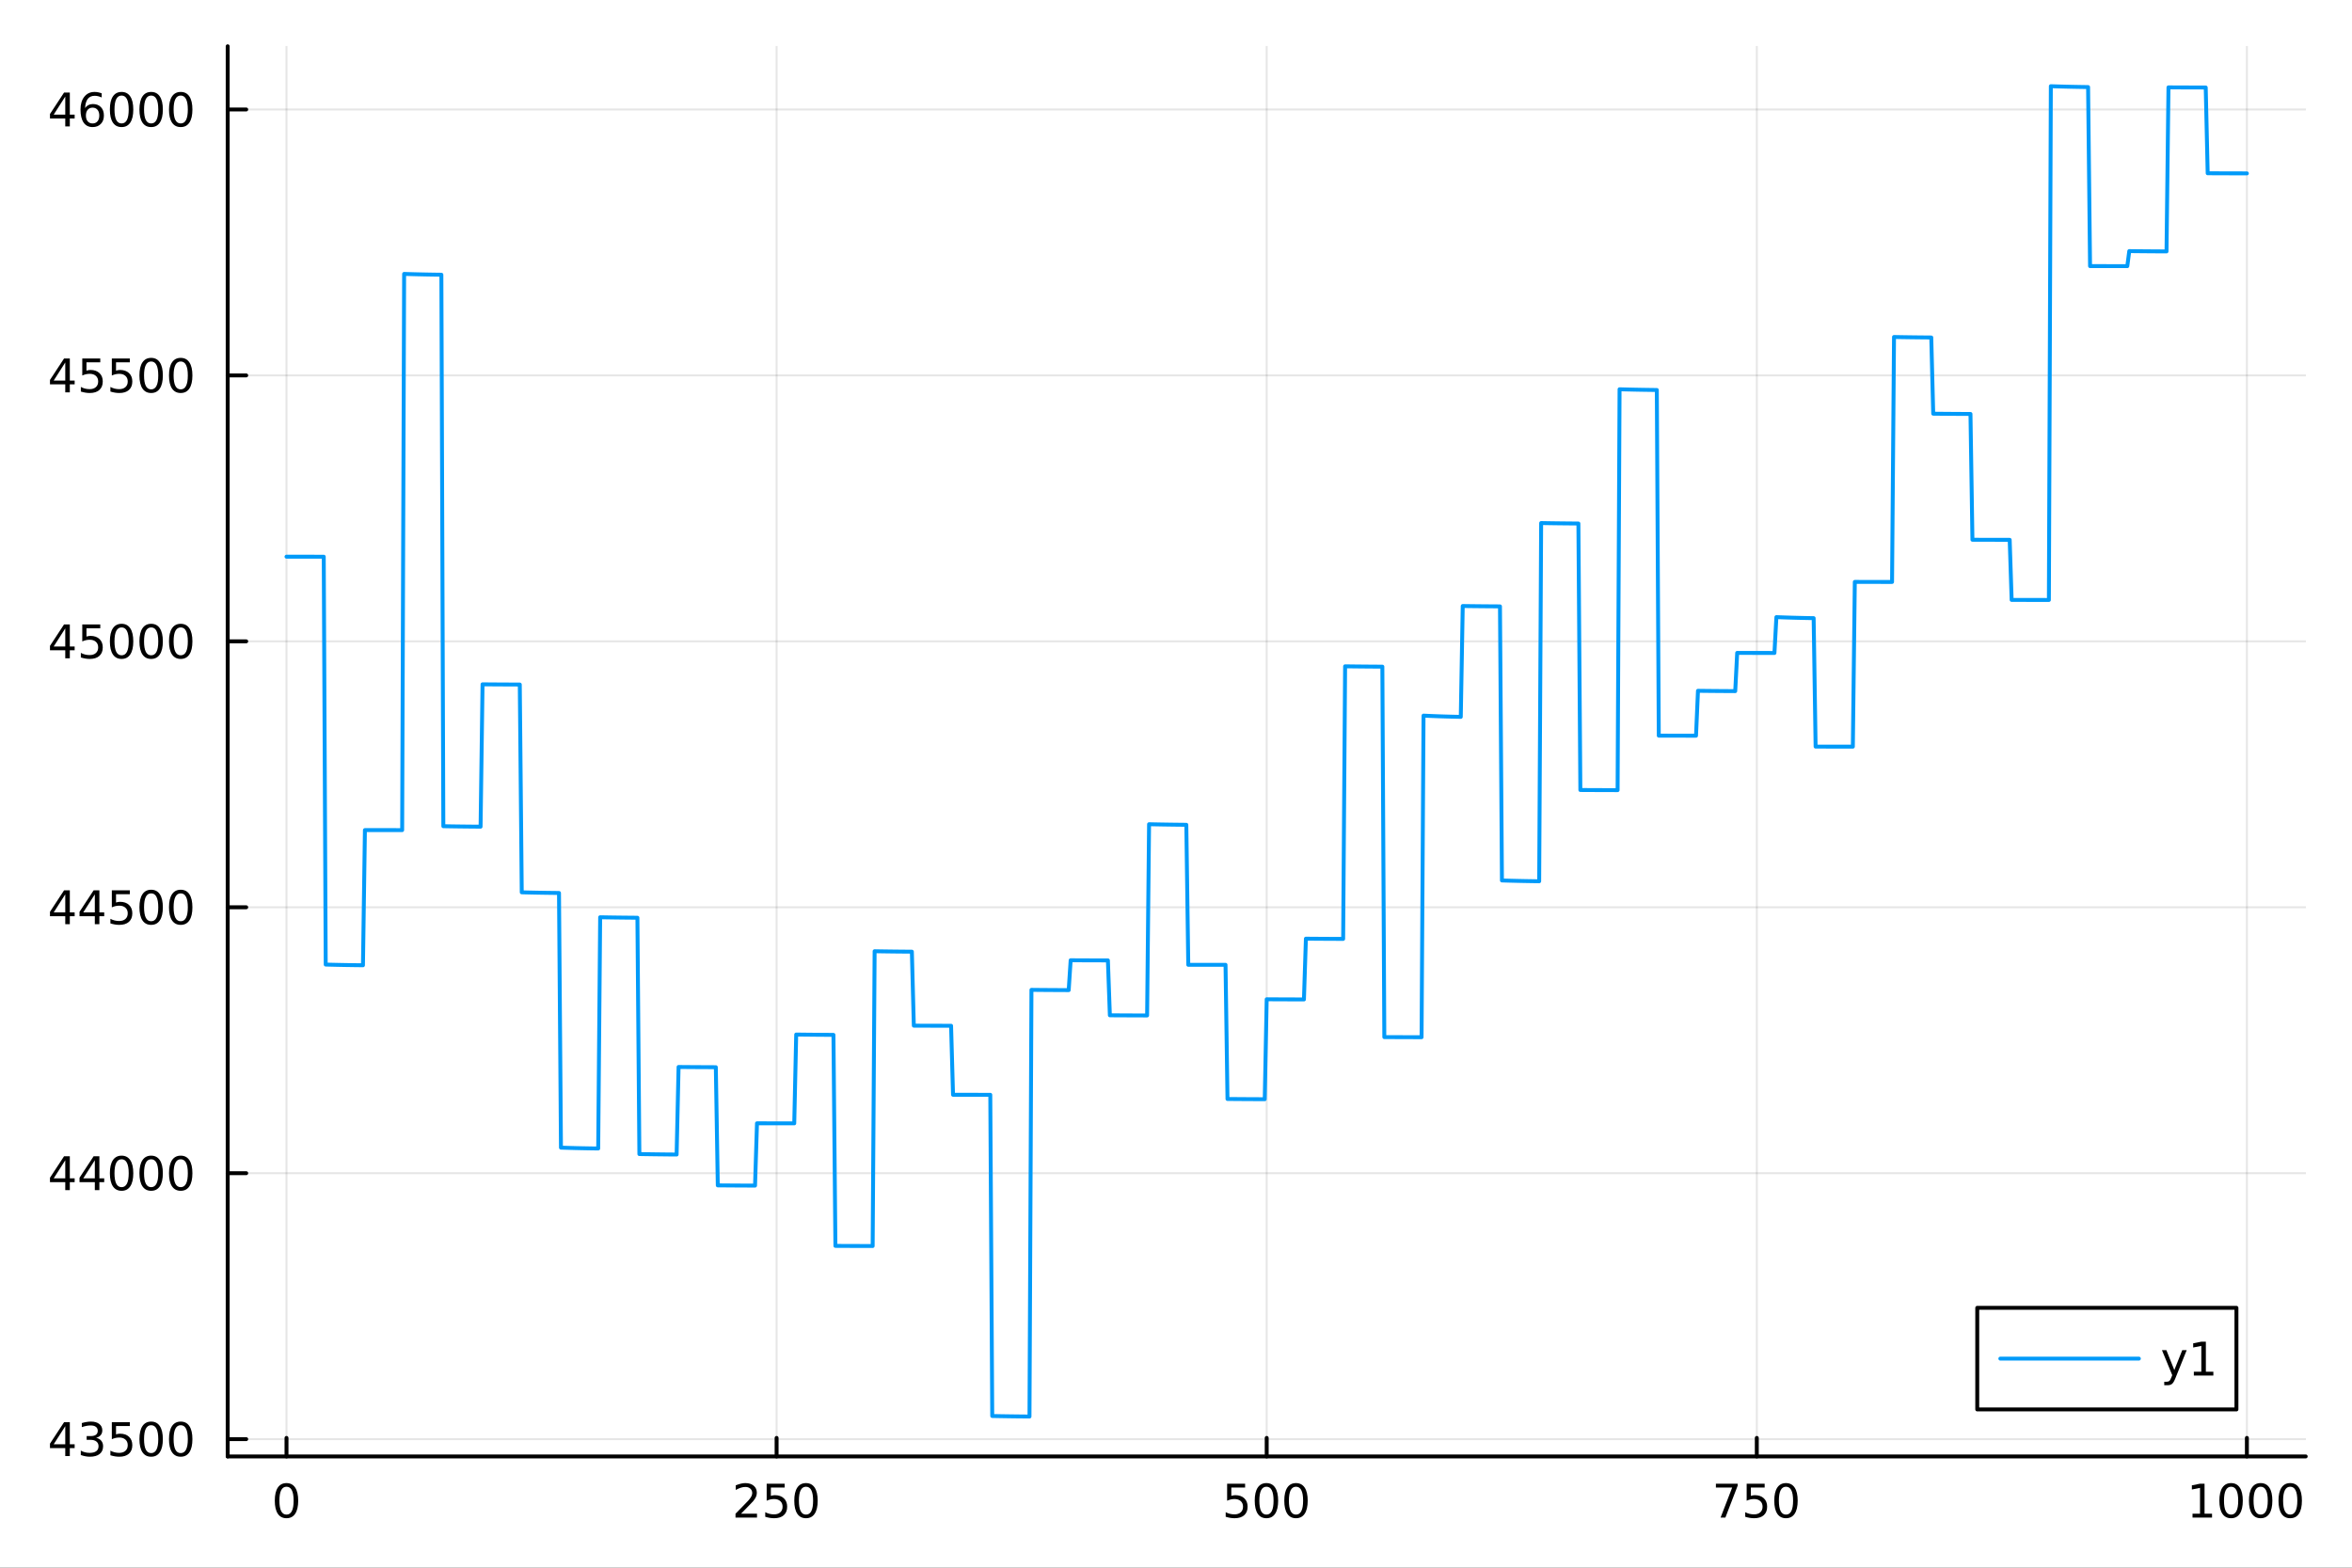 <?xml version="1.0" encoding="utf-8"?>
<svg xmlns="http://www.w3.org/2000/svg" xmlns:xlink="http://www.w3.org/1999/xlink" width="600" height="400" viewBox="0 0 2400 1600">
<rect x="0" y="0" width="2400" height="1600" fill="#333333" stroke="none"/>
<defs>
  <clipPath id="clip740">
    <rect x="0" y="0" width="2400" height="1600"/>
  </clipPath>
</defs>
<path clip-path="url(#clip740)" d="M0 1600 L2400 1600 L2400 0 L0 0  Z" fill="#ffffff" fill-rule="evenodd" fill-opacity="1"/>
<defs>
  <clipPath id="clip741">
    <rect x="480" y="0" width="1681" height="1600"/>
  </clipPath>
</defs>
<path clip-path="url(#clip740)" d="M232.339 1486.45 L2352.76 1486.45 L2352.76 47.244 L232.339 47.244  Z" fill="#ffffff" fill-rule="evenodd" fill-opacity="1"/>
<defs>
  <clipPath id="clip742">
    <rect x="232" y="47" width="2121" height="1440"/>
  </clipPath>
</defs>
<polyline clip-path="url(#clip742)" style="stroke:#000000; stroke-linecap:round; stroke-linejoin:round; stroke-width:2; stroke-opacity:0.1; fill:none" points="292.35,1486.45 292.35,47.244 "/>
<polyline clip-path="url(#clip742)" style="stroke:#000000; stroke-linecap:round; stroke-linejoin:round; stroke-width:2; stroke-opacity:0.1; fill:none" points="792.449,1486.45 792.449,47.244 "/>
<polyline clip-path="url(#clip742)" style="stroke:#000000; stroke-linecap:round; stroke-linejoin:round; stroke-width:2; stroke-opacity:0.1; fill:none" points="1292.55,1486.45 1292.55,47.244 "/>
<polyline clip-path="url(#clip742)" style="stroke:#000000; stroke-linecap:round; stroke-linejoin:round; stroke-width:2; stroke-opacity:0.1; fill:none" points="1792.65,1486.45 1792.65,47.244 "/>
<polyline clip-path="url(#clip742)" style="stroke:#000000; stroke-linecap:round; stroke-linejoin:round; stroke-width:2; stroke-opacity:0.1; fill:none" points="2292.74,1486.45 2292.74,47.244 "/>
<polyline clip-path="url(#clip740)" style="stroke:#000000; stroke-linecap:round; stroke-linejoin:round; stroke-width:4; stroke-opacity:1; fill:none" points="232.339,1486.45 2352.76,1486.45 "/>
<polyline clip-path="url(#clip740)" style="stroke:#000000; stroke-linecap:round; stroke-linejoin:round; stroke-width:4; stroke-opacity:1; fill:none" points="292.35,1486.45 292.35,1467.55 "/>
<polyline clip-path="url(#clip740)" style="stroke:#000000; stroke-linecap:round; stroke-linejoin:round; stroke-width:4; stroke-opacity:1; fill:none" points="792.449,1486.45 792.449,1467.55 "/>
<polyline clip-path="url(#clip740)" style="stroke:#000000; stroke-linecap:round; stroke-linejoin:round; stroke-width:4; stroke-opacity:1; fill:none" points="1292.55,1486.45 1292.55,1467.55 "/>
<polyline clip-path="url(#clip740)" style="stroke:#000000; stroke-linecap:round; stroke-linejoin:round; stroke-width:4; stroke-opacity:1; fill:none" points="1792.65,1486.45 1792.65,1467.55 "/>
<polyline clip-path="url(#clip740)" style="stroke:#000000; stroke-linecap:round; stroke-linejoin:round; stroke-width:4; stroke-opacity:1; fill:none" points="2292.74,1486.45 2292.74,1467.55 "/>
<path clip-path="url(#clip740)" d="M292.35 1517.37 Q288.739 1517.37 286.911 1520.93 Q285.105 1524.47 285.105 1531.6 Q285.105 1538.71 286.911 1542.27 Q288.739 1545.82 292.35 1545.82 Q295.985 1545.82 297.79 1542.27 Q299.619 1538.71 299.619 1531.6 Q299.619 1524.47 297.79 1520.93 Q295.985 1517.37 292.35 1517.37 M292.35 1513.66 Q298.161 1513.66 301.216 1518.27 Q304.295 1522.85 304.295 1531.6 Q304.295 1540.33 301.216 1544.94 Q298.161 1549.52 292.35 1549.52 Q286.54 1549.52 283.462 1544.94 Q280.406 1540.33 280.406 1531.6 Q280.406 1522.85 283.462 1518.27 Q286.54 1513.66 292.35 1513.66 Z" fill="#000000" fill-rule="nonzero" fill-opacity="1" /><path clip-path="url(#clip740)" d="M756.141 1544.91 L772.46 1544.91 L772.46 1548.85 L750.516 1548.85 L750.516 1544.91 Q753.178 1542.16 757.761 1537.53 Q762.368 1532.88 763.549 1531.53 Q765.794 1529.01 766.673 1527.27 Q767.576 1525.51 767.576 1523.82 Q767.576 1521.07 765.632 1519.33 Q763.711 1517.6 760.609 1517.6 Q758.41 1517.6 755.956 1518.36 Q753.525 1519.13 750.748 1520.68 L750.748 1515.95 Q753.572 1514.82 756.025 1514.24 Q758.479 1513.66 760.516 1513.66 Q765.886 1513.66 769.081 1516.35 Q772.275 1519.03 772.275 1523.52 Q772.275 1525.65 771.465 1527.57 Q770.678 1529.47 768.572 1532.07 Q767.993 1532.74 764.891 1535.95 Q761.789 1539.15 756.141 1544.91 Z" fill="#000000" fill-rule="nonzero" fill-opacity="1" /><path clip-path="url(#clip740)" d="M782.322 1514.29 L800.678 1514.29 L800.678 1518.22 L786.604 1518.22 L786.604 1526.7 Q787.622 1526.35 788.641 1526.19 Q789.659 1526 790.678 1526 Q796.465 1526 799.845 1529.17 Q803.224 1532.34 803.224 1537.76 Q803.224 1543.34 799.752 1546.44 Q796.28 1549.52 789.96 1549.52 Q787.784 1549.52 785.516 1549.15 Q783.271 1548.78 780.863 1548.04 L780.863 1543.34 Q782.947 1544.47 785.169 1545.03 Q787.391 1545.58 789.868 1545.58 Q793.872 1545.58 796.21 1543.48 Q798.548 1541.37 798.548 1537.76 Q798.548 1534.15 796.21 1532.04 Q793.872 1529.94 789.868 1529.94 Q787.993 1529.94 786.118 1530.35 Q784.266 1530.77 782.322 1531.65 L782.322 1514.29 Z" fill="#000000" fill-rule="nonzero" fill-opacity="1" /><path clip-path="url(#clip740)" d="M822.437 1517.37 Q818.826 1517.37 816.997 1520.93 Q815.192 1524.47 815.192 1531.6 Q815.192 1538.71 816.997 1542.27 Q818.826 1545.82 822.437 1545.82 Q826.071 1545.82 827.877 1542.27 Q829.706 1538.71 829.706 1531.6 Q829.706 1524.47 827.877 1520.93 Q826.071 1517.37 822.437 1517.37 M822.437 1513.66 Q828.247 1513.66 831.303 1518.27 Q834.381 1522.85 834.381 1531.6 Q834.381 1540.33 831.303 1544.94 Q828.247 1549.52 822.437 1549.52 Q816.627 1549.52 813.548 1544.94 Q810.493 1540.33 810.493 1531.6 Q810.493 1522.85 813.548 1518.27 Q816.627 1513.66 822.437 1513.66 Z" fill="#000000" fill-rule="nonzero" fill-opacity="1" /><path clip-path="url(#clip740)" d="M1252.17 1514.29 L1270.52 1514.29 L1270.52 1518.22 L1256.45 1518.22 L1256.45 1526.7 Q1257.47 1526.35 1258.48 1526.19 Q1259.5 1526 1260.52 1526 Q1266.31 1526 1269.69 1529.17 Q1273.07 1532.34 1273.07 1537.76 Q1273.07 1543.34 1269.6 1546.44 Q1266.12 1549.52 1259.8 1549.52 Q1257.63 1549.52 1255.36 1549.15 Q1253.11 1548.78 1250.71 1548.04 L1250.71 1543.34 Q1252.79 1544.47 1255.01 1545.03 Q1257.23 1545.58 1259.71 1545.58 Q1263.72 1545.58 1266.05 1543.48 Q1268.39 1541.37 1268.39 1537.76 Q1268.39 1534.15 1266.05 1532.04 Q1263.72 1529.94 1259.71 1529.94 Q1257.84 1529.94 1255.96 1530.35 Q1254.11 1530.77 1252.17 1531.65 L1252.17 1514.29 Z" fill="#000000" fill-rule="nonzero" fill-opacity="1" /><path clip-path="url(#clip740)" d="M1292.28 1517.37 Q1288.67 1517.37 1286.84 1520.93 Q1285.04 1524.47 1285.04 1531.6 Q1285.04 1538.71 1286.84 1542.27 Q1288.67 1545.82 1292.28 1545.82 Q1295.92 1545.82 1297.72 1542.27 Q1299.55 1538.71 1299.55 1531.6 Q1299.55 1524.47 1297.72 1520.93 Q1295.92 1517.37 1292.28 1517.37 M1292.28 1513.66 Q1298.09 1513.66 1301.15 1518.27 Q1304.23 1522.85 1304.23 1531.6 Q1304.23 1540.33 1301.15 1544.94 Q1298.09 1549.52 1292.28 1549.52 Q1286.47 1549.52 1283.39 1544.94 Q1280.34 1540.33 1280.34 1531.6 Q1280.34 1522.85 1283.39 1518.27 Q1286.47 1513.66 1292.28 1513.66 Z" fill="#000000" fill-rule="nonzero" fill-opacity="1" /><path clip-path="url(#clip740)" d="M1322.44 1517.37 Q1318.83 1517.37 1317 1520.93 Q1315.2 1524.47 1315.2 1531.6 Q1315.2 1538.71 1317 1542.27 Q1318.83 1545.82 1322.44 1545.82 Q1326.08 1545.82 1327.88 1542.27 Q1329.71 1538.71 1329.71 1531.6 Q1329.71 1524.47 1327.88 1520.93 Q1326.08 1517.37 1322.44 1517.37 M1322.44 1513.66 Q1328.25 1513.66 1331.31 1518.27 Q1334.39 1522.85 1334.39 1531.6 Q1334.39 1540.33 1331.31 1544.94 Q1328.25 1549.52 1322.44 1549.52 Q1316.63 1549.52 1313.55 1544.94 Q1310.5 1540.33 1310.5 1531.6 Q1310.5 1522.85 1313.55 1518.27 Q1316.63 1513.66 1322.44 1513.66 Z" fill="#000000" fill-rule="nonzero" fill-opacity="1" /><path clip-path="url(#clip740)" d="M1750.92 1514.29 L1773.14 1514.29 L1773.14 1516.28 L1760.6 1548.85 L1755.71 1548.85 L1767.52 1518.22 L1750.92 1518.22 L1750.92 1514.29 Z" fill="#000000" fill-rule="nonzero" fill-opacity="1" /><path clip-path="url(#clip740)" d="M1782.31 1514.29 L1800.67 1514.29 L1800.67 1518.22 L1786.59 1518.22 L1786.59 1526.7 Q1787.61 1526.35 1788.63 1526.19 Q1789.65 1526 1790.67 1526 Q1796.45 1526 1799.83 1529.17 Q1803.21 1532.34 1803.21 1537.76 Q1803.21 1543.34 1799.74 1546.44 Q1796.27 1549.52 1789.95 1549.52 Q1787.77 1549.52 1785.5 1549.15 Q1783.26 1548.78 1780.85 1548.04 L1780.85 1543.34 Q1782.94 1544.47 1785.16 1545.03 Q1787.38 1545.58 1789.86 1545.58 Q1793.86 1545.58 1796.2 1543.48 Q1798.54 1541.37 1798.54 1537.76 Q1798.54 1534.15 1796.2 1532.04 Q1793.86 1529.94 1789.86 1529.94 Q1787.98 1529.94 1786.11 1530.35 Q1784.25 1530.77 1782.31 1531.65 L1782.31 1514.29 Z" fill="#000000" fill-rule="nonzero" fill-opacity="1" /><path clip-path="url(#clip740)" d="M1822.43 1517.37 Q1818.81 1517.37 1816.99 1520.93 Q1815.18 1524.47 1815.18 1531.6 Q1815.18 1538.71 1816.99 1542.27 Q1818.81 1545.82 1822.43 1545.82 Q1826.06 1545.82 1827.87 1542.27 Q1829.69 1538.71 1829.69 1531.6 Q1829.69 1524.47 1827.87 1520.93 Q1826.06 1517.37 1822.43 1517.37 M1822.43 1513.66 Q1828.24 1513.66 1831.29 1518.27 Q1834.37 1522.85 1834.37 1531.6 Q1834.37 1540.33 1831.29 1544.94 Q1828.24 1549.52 1822.43 1549.52 Q1816.62 1549.52 1813.54 1544.94 Q1810.48 1540.33 1810.48 1531.6 Q1810.48 1522.85 1813.54 1518.27 Q1816.62 1513.66 1822.43 1513.66 Z" fill="#000000" fill-rule="nonzero" fill-opacity="1" /><path clip-path="url(#clip740)" d="M2237.27 1544.91 L2244.91 1544.91 L2244.91 1518.55 L2236.6 1520.21 L2236.6 1515.95 L2244.86 1514.29 L2249.54 1514.29 L2249.54 1544.91 L2257.18 1544.91 L2257.18 1548.85 L2237.27 1548.85 L2237.27 1544.91 Z" fill="#000000" fill-rule="nonzero" fill-opacity="1" /><path clip-path="url(#clip740)" d="M2276.62 1517.37 Q2273.01 1517.37 2271.18 1520.93 Q2269.38 1524.47 2269.38 1531.6 Q2269.38 1538.71 2271.18 1542.27 Q2273.01 1545.82 2276.62 1545.82 Q2280.26 1545.82 2282.06 1542.27 Q2283.89 1538.71 2283.89 1531.6 Q2283.89 1524.47 2282.06 1520.93 Q2280.26 1517.37 2276.62 1517.37 M2276.62 1513.66 Q2282.43 1513.66 2285.49 1518.27 Q2288.57 1522.85 2288.57 1531.6 Q2288.57 1540.33 2285.49 1544.94 Q2282.43 1549.52 2276.62 1549.52 Q2270.81 1549.52 2267.73 1544.94 Q2264.68 1540.33 2264.68 1531.6 Q2264.68 1522.85 2267.73 1518.27 Q2270.81 1513.66 2276.62 1513.66 Z" fill="#000000" fill-rule="nonzero" fill-opacity="1" /><path clip-path="url(#clip740)" d="M2306.78 1517.37 Q2303.17 1517.37 2301.34 1520.93 Q2299.54 1524.47 2299.54 1531.6 Q2299.54 1538.71 2301.34 1542.27 Q2303.17 1545.82 2306.78 1545.82 Q2310.42 1545.82 2312.22 1542.27 Q2314.05 1538.71 2314.05 1531.6 Q2314.05 1524.47 2312.22 1520.93 Q2310.42 1517.37 2306.78 1517.37 M2306.78 1513.66 Q2312.59 1513.66 2315.65 1518.27 Q2318.73 1522.85 2318.73 1531.6 Q2318.73 1540.33 2315.65 1544.94 Q2312.59 1549.52 2306.78 1549.52 Q2300.97 1549.52 2297.89 1544.94 Q2294.84 1540.33 2294.84 1531.6 Q2294.84 1522.85 2297.89 1518.27 Q2300.97 1513.66 2306.78 1513.66 Z" fill="#000000" fill-rule="nonzero" fill-opacity="1" /><path clip-path="url(#clip740)" d="M2336.95 1517.37 Q2333.33 1517.37 2331.51 1520.93 Q2329.7 1524.47 2329.7 1531.6 Q2329.7 1538.71 2331.51 1542.27 Q2333.33 1545.82 2336.95 1545.82 Q2340.58 1545.82 2342.39 1542.27 Q2344.21 1538.71 2344.21 1531.6 Q2344.21 1524.47 2342.39 1520.93 Q2340.58 1517.37 2336.95 1517.37 M2336.95 1513.66 Q2342.76 1513.66 2345.81 1518.27 Q2348.89 1522.85 2348.89 1531.6 Q2348.89 1540.33 2345.81 1544.94 Q2342.76 1549.52 2336.95 1549.52 Q2331.14 1549.52 2328.06 1544.94 Q2325 1540.33 2325 1531.6 Q2325 1522.85 2328.06 1518.27 Q2331.14 1513.66 2336.95 1513.66 Z" fill="#000000" fill-rule="nonzero" fill-opacity="1" /><polyline clip-path="url(#clip742)" style="stroke:#000000; stroke-linecap:round; stroke-linejoin:round; stroke-width:2; stroke-opacity:0.1; fill:none" points="232.339,1468.8 2352.76,1468.8 "/>
<polyline clip-path="url(#clip742)" style="stroke:#000000; stroke-linecap:round; stroke-linejoin:round; stroke-width:2; stroke-opacity:0.1; fill:none" points="232.339,1197.38 2352.76,1197.38 "/>
<polyline clip-path="url(#clip742)" style="stroke:#000000; stroke-linecap:round; stroke-linejoin:round; stroke-width:2; stroke-opacity:0.1; fill:none" points="232.339,925.974 2352.76,925.974 "/>
<polyline clip-path="url(#clip742)" style="stroke:#000000; stroke-linecap:round; stroke-linejoin:round; stroke-width:2; stroke-opacity:0.1; fill:none" points="232.339,654.564 2352.76,654.564 "/>
<polyline clip-path="url(#clip742)" style="stroke:#000000; stroke-linecap:round; stroke-linejoin:round; stroke-width:2; stroke-opacity:0.1; fill:none" points="232.339,383.153 2352.76,383.153 "/>
<polyline clip-path="url(#clip742)" style="stroke:#000000; stroke-linecap:round; stroke-linejoin:round; stroke-width:2; stroke-opacity:0.1; fill:none" points="232.339,111.743 2352.76,111.743 "/>
<polyline clip-path="url(#clip740)" style="stroke:#000000; stroke-linecap:round; stroke-linejoin:round; stroke-width:4; stroke-opacity:1; fill:none" points="232.339,1486.45 232.339,47.244 "/>
<polyline clip-path="url(#clip740)" style="stroke:#000000; stroke-linecap:round; stroke-linejoin:round; stroke-width:4; stroke-opacity:1; fill:none" points="232.339,1468.8 251.236,1468.8 "/>
<polyline clip-path="url(#clip740)" style="stroke:#000000; stroke-linecap:round; stroke-linejoin:round; stroke-width:4; stroke-opacity:1; fill:none" points="232.339,1197.38 251.236,1197.38 "/>
<polyline clip-path="url(#clip740)" style="stroke:#000000; stroke-linecap:round; stroke-linejoin:round; stroke-width:4; stroke-opacity:1; fill:none" points="232.339,925.974 251.236,925.974 "/>
<polyline clip-path="url(#clip740)" style="stroke:#000000; stroke-linecap:round; stroke-linejoin:round; stroke-width:4; stroke-opacity:1; fill:none" points="232.339,654.564 251.236,654.564 "/>
<polyline clip-path="url(#clip740)" style="stroke:#000000; stroke-linecap:round; stroke-linejoin:round; stroke-width:4; stroke-opacity:1; fill:none" points="232.339,383.153 251.236,383.153 "/>
<polyline clip-path="url(#clip740)" style="stroke:#000000; stroke-linecap:round; stroke-linejoin:round; stroke-width:4; stroke-opacity:1; fill:none" points="232.339,111.743 251.236,111.743 "/>
<path clip-path="url(#clip740)" d="M66.594 1455.59 L54.788 1474.04 L66.594 1474.04 L66.594 1455.59 M65.367 1451.52 L71.247 1451.52 L71.247 1474.04 L76.177 1474.04 L76.177 1477.93 L71.247 1477.93 L71.247 1486.08 L66.594 1486.08 L66.594 1477.93 L50.992 1477.93 L50.992 1473.41 L65.367 1451.52 Z" fill="#000000" fill-rule="nonzero" fill-opacity="1" /><path clip-path="url(#clip740)" d="M98.075 1467.44 Q101.432 1468.16 103.307 1470.43 Q105.205 1472.7 105.205 1476.03 Q105.205 1481.14 101.686 1483.95 Q98.168 1486.75 91.686 1486.75 Q89.51 1486.75 87.196 1486.31 Q84.904 1485.89 82.45 1485.03 L82.45 1480.52 Q84.395 1481.65 86.71 1482.23 Q89.024 1482.81 91.547 1482.81 Q95.946 1482.81 98.237 1481.08 Q100.552 1479.34 100.552 1476.03 Q100.552 1472.97 98.399 1471.26 Q96.27 1469.52 92.45 1469.52 L88.422 1469.52 L88.422 1465.68 L92.635 1465.68 Q96.085 1465.68 97.913 1464.32 Q99.742 1462.93 99.742 1460.33 Q99.742 1457.67 97.844 1456.26 Q95.969 1454.83 92.45 1454.83 Q90.529 1454.83 88.33 1455.24 Q86.131 1455.66 83.492 1456.54 L83.492 1452.37 Q86.154 1451.63 88.469 1451.26 Q90.807 1450.89 92.867 1450.89 Q98.191 1450.89 101.293 1453.32 Q104.395 1455.73 104.395 1459.85 Q104.395 1462.72 102.751 1464.71 Q101.108 1466.68 98.075 1467.44 Z" fill="#000000" fill-rule="nonzero" fill-opacity="1" /><path clip-path="url(#clip740)" d="M114.117 1451.52 L132.473 1451.52 L132.473 1455.45 L118.399 1455.45 L118.399 1463.92 Q119.418 1463.58 120.436 1463.41 Q121.455 1463.23 122.473 1463.23 Q128.26 1463.23 131.64 1466.4 Q135.019 1469.57 135.019 1474.99 Q135.019 1480.57 131.547 1483.67 Q128.075 1486.75 121.756 1486.75 Q119.58 1486.75 117.311 1486.38 Q115.066 1486.01 112.658 1485.27 L112.658 1480.57 Q114.742 1481.7 116.964 1482.26 Q119.186 1482.81 121.663 1482.81 Q125.668 1482.81 128.006 1480.71 Q130.344 1478.6 130.344 1474.99 Q130.344 1471.38 128.006 1469.27 Q125.668 1467.16 121.663 1467.16 Q119.788 1467.16 117.913 1467.58 Q116.061 1468 114.117 1468.88 L114.117 1451.52 Z" fill="#000000" fill-rule="nonzero" fill-opacity="1" /><path clip-path="url(#clip740)" d="M154.232 1454.59 Q150.621 1454.59 148.793 1458.16 Q146.987 1461.7 146.987 1468.83 Q146.987 1475.94 148.793 1479.5 Q150.621 1483.04 154.232 1483.04 Q157.867 1483.04 159.672 1479.5 Q161.501 1475.94 161.501 1468.83 Q161.501 1461.7 159.672 1458.16 Q157.867 1454.59 154.232 1454.59 M154.232 1450.89 Q160.042 1450.89 163.098 1455.5 Q166.177 1460.08 166.177 1468.83 Q166.177 1477.56 163.098 1482.16 Q160.042 1486.75 154.232 1486.75 Q148.422 1486.75 145.343 1482.16 Q142.288 1477.56 142.288 1468.83 Q142.288 1460.08 145.343 1455.5 Q148.422 1450.89 154.232 1450.89 Z" fill="#000000" fill-rule="nonzero" fill-opacity="1" /><path clip-path="url(#clip740)" d="M184.394 1454.59 Q180.783 1454.59 178.954 1458.16 Q177.149 1461.7 177.149 1468.83 Q177.149 1475.94 178.954 1479.5 Q180.783 1483.04 184.394 1483.04 Q188.028 1483.04 189.834 1479.5 Q191.663 1475.94 191.663 1468.83 Q191.663 1461.7 189.834 1458.16 Q188.028 1454.59 184.394 1454.59 M184.394 1450.89 Q190.204 1450.89 193.26 1455.5 Q196.339 1460.08 196.339 1468.83 Q196.339 1477.56 193.26 1482.16 Q190.204 1486.75 184.394 1486.75 Q178.584 1486.75 175.505 1482.16 Q172.45 1477.56 172.45 1468.83 Q172.45 1460.08 175.505 1455.5 Q178.584 1450.89 184.394 1450.89 Z" fill="#000000" fill-rule="nonzero" fill-opacity="1" /><path clip-path="url(#clip740)" d="M66.594 1184.18 L54.788 1202.63 L66.594 1202.63 L66.594 1184.18 M65.367 1180.1 L71.247 1180.1 L71.247 1202.63 L76.177 1202.63 L76.177 1206.52 L71.247 1206.52 L71.247 1214.66 L66.594 1214.66 L66.594 1206.52 L50.992 1206.52 L50.992 1202 L65.367 1180.1 Z" fill="#000000" fill-rule="nonzero" fill-opacity="1" /><path clip-path="url(#clip740)" d="M96.756 1184.18 L84.95 1202.63 L96.756 1202.63 L96.756 1184.18 M95.529 1180.1 L101.409 1180.1 L101.409 1202.63 L106.339 1202.63 L106.339 1206.52 L101.409 1206.52 L101.409 1214.66 L96.756 1214.66 L96.756 1206.52 L81.154 1206.52 L81.154 1202 L95.529 1180.1 Z" fill="#000000" fill-rule="nonzero" fill-opacity="1" /><path clip-path="url(#clip740)" d="M124.07 1183.18 Q120.459 1183.18 118.631 1186.75 Q116.825 1190.29 116.825 1197.42 Q116.825 1204.53 118.631 1208.09 Q120.459 1211.63 124.07 1211.63 Q127.705 1211.63 129.51 1208.09 Q131.339 1204.53 131.339 1197.42 Q131.339 1190.29 129.51 1186.75 Q127.705 1183.18 124.07 1183.18 M124.07 1179.48 Q129.881 1179.48 132.936 1184.09 Q136.015 1188.67 136.015 1197.42 Q136.015 1206.15 132.936 1210.75 Q129.881 1215.34 124.07 1215.34 Q118.26 1215.34 115.182 1210.75 Q112.126 1206.15 112.126 1197.42 Q112.126 1188.67 115.182 1184.09 Q118.26 1179.48 124.07 1179.48 Z" fill="#000000" fill-rule="nonzero" fill-opacity="1" /><path clip-path="url(#clip740)" d="M154.232 1183.18 Q150.621 1183.18 148.793 1186.75 Q146.987 1190.29 146.987 1197.42 Q146.987 1204.53 148.793 1208.09 Q150.621 1211.63 154.232 1211.63 Q157.867 1211.63 159.672 1208.09 Q161.501 1204.53 161.501 1197.42 Q161.501 1190.29 159.672 1186.75 Q157.867 1183.18 154.232 1183.18 M154.232 1179.48 Q160.042 1179.48 163.098 1184.09 Q166.177 1188.67 166.177 1197.42 Q166.177 1206.15 163.098 1210.75 Q160.042 1215.34 154.232 1215.34 Q148.422 1215.34 145.343 1210.75 Q142.288 1206.15 142.288 1197.42 Q142.288 1188.67 145.343 1184.09 Q148.422 1179.48 154.232 1179.48 Z" fill="#000000" fill-rule="nonzero" fill-opacity="1" /><path clip-path="url(#clip740)" d="M184.394 1183.18 Q180.783 1183.18 178.954 1186.75 Q177.149 1190.29 177.149 1197.42 Q177.149 1204.53 178.954 1208.09 Q180.783 1211.63 184.394 1211.63 Q188.028 1211.63 189.834 1208.09 Q191.663 1204.53 191.663 1197.42 Q191.663 1190.29 189.834 1186.75 Q188.028 1183.18 184.394 1183.18 M184.394 1179.48 Q190.204 1179.48 193.26 1184.09 Q196.339 1188.67 196.339 1197.42 Q196.339 1206.15 193.26 1210.75 Q190.204 1215.34 184.394 1215.34 Q178.584 1215.34 175.505 1210.75 Q172.45 1206.15 172.45 1197.42 Q172.45 1188.67 175.505 1184.09 Q178.584 1179.48 184.394 1179.48 Z" fill="#000000" fill-rule="nonzero" fill-opacity="1" /><path clip-path="url(#clip740)" d="M66.594 912.768 L54.788 931.217 L66.594 931.217 L66.594 912.768 M65.367 908.694 L71.247 908.694 L71.247 931.217 L76.177 931.217 L76.177 935.106 L71.247 935.106 L71.247 943.254 L66.594 943.254 L66.594 935.106 L50.992 935.106 L50.992 930.592 L65.367 908.694 Z" fill="#000000" fill-rule="nonzero" fill-opacity="1" /><path clip-path="url(#clip740)" d="M96.756 912.768 L84.95 931.217 L96.756 931.217 L96.756 912.768 M95.529 908.694 L101.409 908.694 L101.409 931.217 L106.339 931.217 L106.339 935.106 L101.409 935.106 L101.409 943.254 L96.756 943.254 L96.756 935.106 L81.154 935.106 L81.154 930.592 L95.529 908.694 Z" fill="#000000" fill-rule="nonzero" fill-opacity="1" /><path clip-path="url(#clip740)" d="M114.117 908.694 L132.473 908.694 L132.473 912.629 L118.399 912.629 L118.399 921.102 Q119.418 920.754 120.436 920.592 Q121.455 920.407 122.473 920.407 Q128.26 920.407 131.64 923.578 Q135.019 926.75 135.019 932.166 Q135.019 937.745 131.547 940.847 Q128.075 943.926 121.756 943.926 Q119.58 943.926 117.311 943.555 Q115.066 943.185 112.658 942.444 L112.658 937.745 Q114.742 938.879 116.964 939.435 Q119.186 939.99 121.663 939.99 Q125.668 939.99 128.006 937.884 Q130.344 935.777 130.344 932.166 Q130.344 928.555 128.006 926.449 Q125.668 924.342 121.663 924.342 Q119.788 924.342 117.913 924.759 Q116.061 925.176 114.117 926.055 L114.117 908.694 Z" fill="#000000" fill-rule="nonzero" fill-opacity="1" /><path clip-path="url(#clip740)" d="M154.232 911.773 Q150.621 911.773 148.793 915.338 Q146.987 918.879 146.987 926.009 Q146.987 933.115 148.793 936.68 Q150.621 940.222 154.232 940.222 Q157.867 940.222 159.672 936.68 Q161.501 933.115 161.501 926.009 Q161.501 918.879 159.672 915.338 Q157.867 911.773 154.232 911.773 M154.232 908.069 Q160.042 908.069 163.098 912.676 Q166.177 917.259 166.177 926.009 Q166.177 934.736 163.098 939.342 Q160.042 943.926 154.232 943.926 Q148.422 943.926 145.343 939.342 Q142.288 934.736 142.288 926.009 Q142.288 917.259 145.343 912.676 Q148.422 908.069 154.232 908.069 Z" fill="#000000" fill-rule="nonzero" fill-opacity="1" /><path clip-path="url(#clip740)" d="M184.394 911.773 Q180.783 911.773 178.954 915.338 Q177.149 918.879 177.149 926.009 Q177.149 933.115 178.954 936.68 Q180.783 940.222 184.394 940.222 Q188.028 940.222 189.834 936.68 Q191.663 933.115 191.663 926.009 Q191.663 918.879 189.834 915.338 Q188.028 911.773 184.394 911.773 M184.394 908.069 Q190.204 908.069 193.26 912.676 Q196.339 917.259 196.339 926.009 Q196.339 934.736 193.26 939.342 Q190.204 943.926 184.394 943.926 Q178.584 943.926 175.505 939.342 Q172.45 934.736 172.45 926.009 Q172.45 917.259 175.505 912.676 Q178.584 908.069 184.394 908.069 Z" fill="#000000" fill-rule="nonzero" fill-opacity="1" /><path clip-path="url(#clip740)" d="M66.594 641.358 L54.788 659.807 L66.594 659.807 L66.594 641.358 M65.367 637.284 L71.247 637.284 L71.247 659.807 L76.177 659.807 L76.177 663.696 L71.247 663.696 L71.247 671.844 L66.594 671.844 L66.594 663.696 L50.992 663.696 L50.992 659.182 L65.367 637.284 Z" fill="#000000" fill-rule="nonzero" fill-opacity="1" /><path clip-path="url(#clip740)" d="M83.955 637.284 L102.311 637.284 L102.311 641.219 L88.237 641.219 L88.237 649.691 Q89.256 649.344 90.274 649.182 Q91.293 648.997 92.311 648.997 Q98.098 648.997 101.478 652.168 Q104.858 655.339 104.858 660.756 Q104.858 666.335 101.385 669.436 Q97.913 672.515 91.594 672.515 Q89.418 672.515 87.149 672.145 Q84.904 671.774 82.497 671.034 L82.497 666.335 Q84.58 667.469 86.802 668.024 Q89.024 668.58 91.501 668.58 Q95.506 668.58 97.844 666.473 Q100.182 664.367 100.182 660.756 Q100.182 657.145 97.844 655.038 Q95.506 652.932 91.501 652.932 Q89.626 652.932 87.751 653.349 Q85.899 653.765 83.955 654.645 L83.955 637.284 Z" fill="#000000" fill-rule="nonzero" fill-opacity="1" /><path clip-path="url(#clip740)" d="M124.07 640.362 Q120.459 640.362 118.631 643.927 Q116.825 647.469 116.825 654.598 Q116.825 661.705 118.631 665.27 Q120.459 668.811 124.07 668.811 Q127.705 668.811 129.51 665.27 Q131.339 661.705 131.339 654.598 Q131.339 647.469 129.51 643.927 Q127.705 640.362 124.07 640.362 M124.07 636.659 Q129.881 636.659 132.936 641.265 Q136.015 645.849 136.015 654.598 Q136.015 663.325 132.936 667.932 Q129.881 672.515 124.07 672.515 Q118.26 672.515 115.182 667.932 Q112.126 663.325 112.126 654.598 Q112.126 645.849 115.182 641.265 Q118.26 636.659 124.07 636.659 Z" fill="#000000" fill-rule="nonzero" fill-opacity="1" /><path clip-path="url(#clip740)" d="M154.232 640.362 Q150.621 640.362 148.793 643.927 Q146.987 647.469 146.987 654.598 Q146.987 661.705 148.793 665.27 Q150.621 668.811 154.232 668.811 Q157.867 668.811 159.672 665.27 Q161.501 661.705 161.501 654.598 Q161.501 647.469 159.672 643.927 Q157.867 640.362 154.232 640.362 M154.232 636.659 Q160.042 636.659 163.098 641.265 Q166.177 645.849 166.177 654.598 Q166.177 663.325 163.098 667.932 Q160.042 672.515 154.232 672.515 Q148.422 672.515 145.343 667.932 Q142.288 663.325 142.288 654.598 Q142.288 645.849 145.343 641.265 Q148.422 636.659 154.232 636.659 Z" fill="#000000" fill-rule="nonzero" fill-opacity="1" /><path clip-path="url(#clip740)" d="M184.394 640.362 Q180.783 640.362 178.954 643.927 Q177.149 647.469 177.149 654.598 Q177.149 661.705 178.954 665.27 Q180.783 668.811 184.394 668.811 Q188.028 668.811 189.834 665.27 Q191.663 661.705 191.663 654.598 Q191.663 647.469 189.834 643.927 Q188.028 640.362 184.394 640.362 M184.394 636.659 Q190.204 636.659 193.26 641.265 Q196.339 645.849 196.339 654.598 Q196.339 663.325 193.26 667.932 Q190.204 672.515 184.394 672.515 Q178.584 672.515 175.505 667.932 Q172.45 663.325 172.45 654.598 Q172.45 645.849 175.505 641.265 Q178.584 636.659 184.394 636.659 Z" fill="#000000" fill-rule="nonzero" fill-opacity="1" /><path clip-path="url(#clip740)" d="M66.594 369.947 L54.788 388.396 L66.594 388.396 L66.594 369.947 M65.367 365.873 L71.247 365.873 L71.247 388.396 L76.177 388.396 L76.177 392.285 L71.247 392.285 L71.247 400.433 L66.594 400.433 L66.594 392.285 L50.992 392.285 L50.992 387.771 L65.367 365.873 Z" fill="#000000" fill-rule="nonzero" fill-opacity="1" /><path clip-path="url(#clip740)" d="M83.955 365.873 L102.311 365.873 L102.311 369.808 L88.237 369.808 L88.237 378.281 Q89.256 377.933 90.274 377.771 Q91.293 377.586 92.311 377.586 Q98.098 377.586 101.478 380.757 Q104.858 383.929 104.858 389.345 Q104.858 394.924 101.385 398.026 Q97.913 401.105 91.594 401.105 Q89.418 401.105 87.149 400.734 Q84.904 400.364 82.497 399.623 L82.497 394.924 Q84.58 396.058 86.802 396.614 Q89.024 397.169 91.501 397.169 Q95.506 397.169 97.844 395.063 Q100.182 392.956 100.182 389.345 Q100.182 385.734 97.844 383.628 Q95.506 381.521 91.501 381.521 Q89.626 381.521 87.751 381.938 Q85.899 382.355 83.955 383.234 L83.955 365.873 Z" fill="#000000" fill-rule="nonzero" fill-opacity="1" /><path clip-path="url(#clip740)" d="M114.117 365.873 L132.473 365.873 L132.473 369.808 L118.399 369.808 L118.399 378.281 Q119.418 377.933 120.436 377.771 Q121.455 377.586 122.473 377.586 Q128.26 377.586 131.64 380.757 Q135.019 383.929 135.019 389.345 Q135.019 394.924 131.547 398.026 Q128.075 401.105 121.756 401.105 Q119.58 401.105 117.311 400.734 Q115.066 400.364 112.658 399.623 L112.658 394.924 Q114.742 396.058 116.964 396.614 Q119.186 397.169 121.663 397.169 Q125.668 397.169 128.006 395.063 Q130.344 392.956 130.344 389.345 Q130.344 385.734 128.006 383.628 Q125.668 381.521 121.663 381.521 Q119.788 381.521 117.913 381.938 Q116.061 382.355 114.117 383.234 L114.117 365.873 Z" fill="#000000" fill-rule="nonzero" fill-opacity="1" /><path clip-path="url(#clip740)" d="M154.232 368.952 Q150.621 368.952 148.793 372.517 Q146.987 376.058 146.987 383.188 Q146.987 390.294 148.793 393.859 Q150.621 397.401 154.232 397.401 Q157.867 397.401 159.672 393.859 Q161.501 390.294 161.501 383.188 Q161.501 376.058 159.672 372.517 Q157.867 368.952 154.232 368.952 M154.232 365.248 Q160.042 365.248 163.098 369.855 Q166.177 374.438 166.177 383.188 Q166.177 391.915 163.098 396.521 Q160.042 401.105 154.232 401.105 Q148.422 401.105 145.343 396.521 Q142.288 391.915 142.288 383.188 Q142.288 374.438 145.343 369.855 Q148.422 365.248 154.232 365.248 Z" fill="#000000" fill-rule="nonzero" fill-opacity="1" /><path clip-path="url(#clip740)" d="M184.394 368.952 Q180.783 368.952 178.954 372.517 Q177.149 376.058 177.149 383.188 Q177.149 390.294 178.954 393.859 Q180.783 397.401 184.394 397.401 Q188.028 397.401 189.834 393.859 Q191.663 390.294 191.663 383.188 Q191.663 376.058 189.834 372.517 Q188.028 368.952 184.394 368.952 M184.394 365.248 Q190.204 365.248 193.26 369.855 Q196.339 374.438 196.339 383.188 Q196.339 391.915 193.26 396.521 Q190.204 401.105 184.394 401.105 Q178.584 401.105 175.505 396.521 Q172.45 391.915 172.45 383.188 Q172.45 374.438 175.505 369.855 Q178.584 365.248 184.394 365.248 Z" fill="#000000" fill-rule="nonzero" fill-opacity="1" /><path clip-path="url(#clip740)" d="M66.594 98.537 L54.788 116.986 L66.594 116.986 L66.594 98.537 M65.367 94.463 L71.247 94.463 L71.247 116.986 L76.177 116.986 L76.177 120.875 L71.247 120.875 L71.247 129.023 L66.594 129.023 L66.594 120.875 L50.992 120.875 L50.992 116.361 L65.367 94.463 Z" fill="#000000" fill-rule="nonzero" fill-opacity="1" /><path clip-path="url(#clip740)" d="M94.487 109.879 Q91.339 109.879 89.487 112.032 Q87.659 114.185 87.659 117.935 Q87.659 121.662 89.487 123.838 Q91.339 125.99 94.487 125.99 Q97.635 125.99 99.464 123.838 Q101.316 121.662 101.316 117.935 Q101.316 114.185 99.464 112.032 Q97.635 109.879 94.487 109.879 M103.77 95.227 L103.77 99.486 Q102.01 98.653 100.205 98.213 Q98.422 97.773 96.663 97.773 Q92.034 97.773 89.58 100.898 Q87.149 104.023 86.802 110.342 Q88.168 108.328 90.228 107.264 Q92.288 106.176 94.765 106.176 Q99.973 106.176 102.983 109.347 Q106.015 112.495 106.015 117.935 Q106.015 123.259 102.867 126.476 Q99.719 129.694 94.487 129.694 Q88.492 129.694 85.321 125.111 Q82.149 120.504 82.149 111.777 Q82.149 103.583 86.038 98.722 Q89.927 93.838 96.478 93.838 Q98.237 93.838 100.02 94.185 Q101.825 94.532 103.77 95.227 Z" fill="#000000" fill-rule="nonzero" fill-opacity="1" /><path clip-path="url(#clip740)" d="M124.07 97.541 Q120.459 97.541 118.631 101.106 Q116.825 104.648 116.825 111.777 Q116.825 118.884 118.631 122.449 Q120.459 125.99 124.07 125.99 Q127.705 125.99 129.51 122.449 Q131.339 118.884 131.339 111.777 Q131.339 104.648 129.51 101.106 Q127.705 97.541 124.07 97.541 M124.07 93.838 Q129.881 93.838 132.936 98.444 Q136.015 103.027 136.015 111.777 Q136.015 120.504 132.936 125.111 Q129.881 129.694 124.07 129.694 Q118.26 129.694 115.182 125.111 Q112.126 120.504 112.126 111.777 Q112.126 103.027 115.182 98.444 Q118.26 93.838 124.07 93.838 Z" fill="#000000" fill-rule="nonzero" fill-opacity="1" /><path clip-path="url(#clip740)" d="M154.232 97.541 Q150.621 97.541 148.793 101.106 Q146.987 104.648 146.987 111.777 Q146.987 118.884 148.793 122.449 Q150.621 125.99 154.232 125.99 Q157.867 125.99 159.672 122.449 Q161.501 118.884 161.501 111.777 Q161.501 104.648 159.672 101.106 Q157.867 97.541 154.232 97.541 M154.232 93.838 Q160.042 93.838 163.098 98.444 Q166.177 103.027 166.177 111.777 Q166.177 120.504 163.098 125.111 Q160.042 129.694 154.232 129.694 Q148.422 129.694 145.343 125.111 Q142.288 120.504 142.288 111.777 Q142.288 103.027 145.343 98.444 Q148.422 93.838 154.232 93.838 Z" fill="#000000" fill-rule="nonzero" fill-opacity="1" /><path clip-path="url(#clip740)" d="M184.394 97.541 Q180.783 97.541 178.954 101.106 Q177.149 104.648 177.149 111.777 Q177.149 118.884 178.954 122.449 Q180.783 125.99 184.394 125.99 Q188.028 125.99 189.834 122.449 Q191.663 118.884 191.663 111.777 Q191.663 104.648 189.834 101.106 Q188.028 97.541 184.394 97.541 M184.394 93.838 Q190.204 93.838 193.26 98.444 Q196.339 103.027 196.339 111.777 Q196.339 120.504 193.26 125.111 Q190.204 129.694 184.394 129.694 Q178.584 129.694 175.505 125.111 Q172.45 120.504 172.45 111.777 Q172.45 103.027 175.505 98.444 Q178.584 93.838 184.394 93.838 Z" fill="#000000" fill-rule="nonzero" fill-opacity="1" /><polyline clip-path="url(#clip742)" style="stroke:#009af9; stroke-linecap:round; stroke-linejoin:round; stroke-width:4; stroke-opacity:1; fill:none" points="292.35,568.151 294.351,568.153 296.351,568.156 298.352,568.158 300.352,568.16 302.352,568.162 304.353,568.163 306.353,568.165 308.354,568.167 310.354,568.168 312.354,568.17 314.355,568.171 316.355,568.173 318.355,568.174 320.356,568.175 322.356,568.176 324.357,568.177 326.357,568.178 328.357,568.179 330.358,568.18 332.358,984.449 334.359,984.506 336.359,984.559 338.359,984.61 340.36,984.658 342.36,984.704 344.361,984.748 346.361,984.79 348.361,984.829 350.362,984.867 352.362,984.903 354.363,984.936 356.363,984.969 358.363,984.999 360.364,985.029 362.364,985.056 364.365,985.083 366.365,985.108 368.365,985.132 370.366,985.154 372.366,847.203 374.367,847.204 376.367,847.205 378.367,847.205 380.368,847.206 382.368,847.207 384.368,847.208 386.369,847.208 388.369,847.209 390.37,847.21 392.37,847.21 394.37,847.211 396.371,847.212 398.371,847.212 400.372,847.213 402.372,847.213 404.372,847.214 406.373,847.214 408.373,847.214 410.374,847.215 412.374,279.559 414.374,279.625 416.375,279.687 418.375,279.747 420.376,279.804 422.376,279.858 424.376,279.909 426.377,279.957 428.377,280.004 430.378,280.048 432.378,280.09 434.378,280.129 436.379,280.167 438.379,280.203 440.38,280.237 442.38,280.27 444.38,280.301 446.381,280.33 448.381,280.358 450.381,280.384 452.382,843.241 454.382,843.278 456.383,843.313 458.383,843.346 460.383,843.378 462.384,843.408 464.384,843.437 466.385,843.464 468.385,843.49 470.385,843.515 472.386,843.539 474.386,843.561 476.387,843.583 478.387,843.603 480.387,843.622 482.388,843.641 484.388,843.658 486.389,843.675 488.389,843.691 490.389,843.706 492.39,698.432 494.39,698.45 496.391,698.466 498.391,698.482 500.391,698.497 502.392,698.512 504.392,698.525 506.393,698.538 508.393,698.551 510.393,698.562 512.394,698.574 514.394,698.584 516.394,698.594 518.395,698.604 520.395,698.613 522.396,698.622 524.396,698.63 526.396,698.638 528.397,698.646 530.397,698.653 532.398,910.711 534.398,910.764 536.398,910.815 538.399,910.862 540.399,910.908 542.4,910.951 544.4,910.993 546.4,911.032 548.401,911.069 550.401,911.105 552.402,911.139 554.402,911.171 556.402,911.202 558.403,911.231 560.403,911.259 562.404,911.285 564.404,911.31 566.404,911.334 568.405,911.357 570.405,911.378 572.406,1171.29 574.406,1171.36 576.406,1171.43 578.407,1171.49 580.407,1171.55 582.407,1171.61 584.408,1171.66 586.408,1171.72 588.409,1171.77 590.409,1171.81 592.409,1171.86 594.41,1171.9 596.41,1171.94 598.411,1171.98 600.411,1172.01 602.411,1172.05 604.412,1172.08 606.412,1172.11 608.413,1172.14 610.413,1172.17 612.413,936.164 614.414,936.202 616.414,936.238 618.415,936.273 620.415,936.306 622.415,936.337 624.416,936.367 626.416,936.396 628.417,936.423 630.417,936.449 632.417,936.473 634.418,936.497 636.418,936.519 638.418,936.54 640.419,936.56 642.419,936.58 644.42,936.598 646.42,936.616 648.42,936.632 650.421,936.648 652.421,1177.84 654.422,1177.88 656.422,1177.91 658.422,1177.95 660.423,1177.98 662.423,1178.01 664.424,1178.04 666.424,1178.07 668.424,1178.1 670.425,1178.12 672.425,1178.15 674.426,1178.17 676.426,1178.19 678.426,1178.22 680.427,1178.24 682.427,1178.26 684.428,1178.27 686.428,1178.29 688.428,1178.31 690.429,1178.32 692.429,1088.97 694.43,1088.99 696.43,1089.01 698.43,1089.03 700.431,1089.04 702.431,1089.06 704.431,1089.07 706.432,1089.08 708.432,1089.1 710.433,1089.11 712.433,1089.12 714.433,1089.13 716.434,1089.14 718.434,1089.15 720.435,1089.16 722.435,1089.17 724.435,1089.18 726.436,1089.19 728.436,1089.2 730.437,1089.2 732.437,1209.81 734.437,1209.83 736.438,1209.84 738.438,1209.86 740.439,1209.87 742.439,1209.89 744.439,1209.9 746.44,1209.91 748.44,1209.93 750.441,1209.94 752.441,1209.95 754.441,1209.96 756.442,1209.97 758.442,1209.98 760.443,1209.99 762.443,1210 764.443,1210.01 766.444,1210.01 768.444,1210.02 770.444,1210.03 772.445,1146.47 774.445,1146.47 776.446,1146.47 778.446,1146.47 780.446,1146.47 782.447,1146.48 784.447,1146.48 786.448,1146.48 788.448,1146.48 790.448,1146.48 792.449,1146.49 794.449,1146.49 796.45,1146.49 798.45,1146.49 800.45,1146.49 802.451,1146.49 804.451,1146.49 806.452,1146.49 808.452,1146.5 810.452,1146.5 812.453,1055.86 814.453,1055.89 816.454,1055.91 818.454,1055.94 820.454,1055.96 822.455,1055.98 824.455,1056 826.456,1056.02 828.456,1056.04 830.456,1056.06 832.457,1056.08 834.457,1056.1 836.457,1056.11 838.458,1056.13 840.458,1056.14 842.459,1056.16 844.459,1056.17 846.459,1056.18 848.46,1056.19 850.46,1056.21 852.461,1271.56 854.461,1271.58 856.461,1271.59 858.462,1271.6 860.462,1271.6 862.463,1271.61 864.463,1271.62 866.463,1271.63 868.464,1271.64 870.464,1271.64 872.465,1271.65 874.465,1271.66 876.465,1271.66 878.466,1271.67 880.466,1271.67 882.467,1271.68 884.467,1271.68 886.467,1271.69 888.468,1271.69 890.468,1271.7 892.468,970.846 894.469,970.882 896.469,970.916 898.47,970.949 900.47,970.98 902.47,971.01 904.471,971.038 906.471,971.064 908.472,971.09 910.472,971.114 912.472,971.137 914.473,971.159 916.473,971.18 918.474,971.2 920.474,971.218 922.474,971.236 924.475,971.253 926.475,971.27 928.476,971.285 930.476,971.3 932.476,1046.8 934.477,1046.81 936.477,1046.82 938.478,1046.83 940.478,1046.83 942.478,1046.84 944.479,1046.85 946.479,1046.85 948.48,1046.86 950.48,1046.87 952.48,1046.87 954.481,1046.88 956.481,1046.88 958.481,1046.89 960.482,1046.89 962.482,1046.9 964.483,1046.9 966.483,1046.9 968.483,1046.91 970.484,1046.91 972.484,1117.34 974.485,1117.34 976.485,1117.34 978.485,1117.34 980.486,1117.35 982.486,1117.35 984.487,1117.35 986.487,1117.35 988.487,1117.35 990.488,1117.35 992.488,1117.35 994.489,1117.35 996.489,1117.35 998.489,1117.36 1000.49,1117.36 1002.49,1117.36 1004.49,1117.36 1006.49,1117.36 1008.49,1117.36 1010.49,1117.36 1012.49,1445.19 1014.49,1445.23 1016.49,1445.27 1018.49,1445.31 1020.49,1445.35 1022.49,1445.38 1024.49,1445.41 1026.49,1445.44 1028.5,1445.47 1030.5,1445.5 1032.5,1445.53 1034.5,1445.55 1036.5,1445.58 1038.5,1445.6 1040.5,1445.62 1042.5,1445.64 1044.5,1445.66 1046.5,1445.68 1048.5,1445.7 1050.5,1445.72 1052.5,1010.27 1054.5,1010.29 1056.5,1010.31 1058.5,1010.33 1060.5,1010.35 1062.5,1010.37 1064.5,1010.38 1066.5,1010.4 1068.5,1010.41 1070.5,1010.43 1072.5,1010.44 1074.5,1010.45 1076.5,1010.46 1078.51,1010.47 1080.51,1010.49 1082.51,1010.5 1084.51,1010.51 1086.51,1010.51 1088.51,1010.52 1090.51,1010.53 1092.51,980.058 1094.51,980.069 1096.51,980.079 1098.51,980.089 1100.51,980.098 1102.51,980.107 1104.51,980.115 1106.51,980.124 1108.51,980.131 1110.51,980.138 1112.51,980.145 1114.51,980.152 1116.51,980.158 1118.51,980.164 1120.51,980.17 1122.51,980.175 1124.51,980.18 1126.51,980.185 1128.51,980.19 1130.52,980.194 1132.52,1036.21 1134.52,1036.22 1136.52,1036.24 1138.52,1036.25 1140.52,1036.26 1142.52,1036.27 1144.52,1036.28 1146.52,1036.29 1148.52,1036.3 1150.52,1036.31 1152.52,1036.32 1154.52,1036.33 1156.52,1036.34 1158.52,1036.35 1160.52,1036.35 1162.52,1036.36 1164.52,1036.37 1166.52,1036.37 1168.52,1036.38 1170.52,1036.38 1172.52,841.219 1174.52,841.265 1176.52,841.308 1178.52,841.349 1180.53,841.388 1182.53,841.426 1184.53,841.462 1186.53,841.495 1188.53,841.528 1190.53,841.559 1192.53,841.588 1194.53,841.616 1196.53,841.643 1198.53,841.668 1200.53,841.692 1202.53,841.715 1204.53,841.737 1206.53,841.758 1208.53,841.778 1210.53,841.797 1212.53,984.689 1214.53,984.69 1216.53,984.692 1218.53,984.693 1220.53,984.694 1222.53,984.695 1224.53,984.696 1226.53,984.697 1228.53,984.698 1230.54,984.699 1232.54,984.7 1234.54,984.701 1236.54,984.701 1238.54,984.702 1240.54,984.703 1242.54,984.703 1244.54,984.704 1246.54,984.705 1248.54,984.705 1250.54,984.706 1252.54,1121.63 1254.54,1121.65 1256.54,1121.67 1258.54,1121.68 1260.54,1121.7 1262.54,1121.71 1264.54,1121.73 1266.54,1121.74 1268.54,1121.76 1270.54,1121.77 1272.54,1121.78 1274.54,1121.79 1276.54,1121.8 1278.54,1121.81 1280.54,1121.82 1282.55,1121.83 1284.55,1121.84 1286.55,1121.85 1288.55,1121.86 1290.55,1121.86 1292.55,1019.88 1294.55,1019.89 1296.55,1019.9 1298.55,1019.92 1300.55,1019.93 1302.55,1019.94 1304.55,1019.95 1306.55,1019.96 1308.55,1019.97 1310.55,1019.97 1312.55,1019.98 1314.55,1019.99 1316.55,1020 1318.55,1020 1320.55,1020.01 1322.55,1020.02 1324.55,1020.02 1326.55,1020.03 1328.55,1020.04 1330.55,1020.04 1332.56,958.03 1334.56,958.047 1336.56,958.064 1338.56,958.08 1340.56,958.095 1342.56,958.109 1344.56,958.123 1346.56,958.136 1348.56,958.149 1350.56,958.161 1352.56,958.172 1354.56,958.183 1356.56,958.193 1358.56,958.203 1360.56,958.212 1362.56,958.221 1364.56,958.229 1366.56,958.237 1368.56,958.245 1370.56,958.252 1372.56,680.048 1374.56,680.076 1376.56,680.102 1378.56,680.127 1380.56,680.151 1382.56,680.174 1384.57,680.196 1386.57,680.216 1388.57,680.236 1390.57,680.255 1392.57,680.272 1394.57,680.289 1396.57,680.305 1398.57,680.321 1400.57,680.335 1402.57,680.349 1404.57,680.362 1406.57,680.374 1408.57,680.386 1410.57,680.397 1412.57,1058.47 1414.57,1058.48 1416.57,1058.49 1418.57,1058.5 1420.57,1058.51 1422.57,1058.51 1424.57,1058.52 1426.57,1058.53 1428.57,1058.54 1430.57,1058.54 1432.57,1058.55 1434.58,1058.56 1436.58,1058.56 1438.58,1058.57 1440.58,1058.57 1442.58,1058.58 1444.58,1058.58 1446.58,1058.59 1448.58,1058.59 1450.58,1058.59 1452.58,730.369 1454.58,730.469 1456.58,730.565 1458.58,730.656 1460.58,730.743 1462.58,730.825 1464.58,730.904 1466.58,730.979 1468.58,731.05 1470.58,731.119 1472.58,731.183 1474.58,731.245 1476.58,731.304 1478.58,731.36 1480.58,731.414 1482.58,731.464 1484.59,731.513 1486.59,731.559 1488.59,731.603 1490.59,731.645 1492.59,618.506 1494.59,618.536 1496.59,618.564 1498.59,618.591 1500.59,618.616 1502.59,618.641 1504.59,618.664 1506.59,618.685 1508.59,618.706 1510.59,618.726 1512.59,618.745 1514.59,618.763 1516.59,618.78 1518.59,618.796 1520.59,618.811 1522.59,618.826 1524.59,618.84 1526.59,618.853 1528.59,618.866 1530.59,618.878 1532.59,898.603 1534.59,898.667 1536.6,898.729 1538.6,898.788 1540.6,898.844 1542.6,898.897 1544.6,898.948 1546.6,898.996 1548.6,899.042 1550.6,899.086 1552.6,899.128 1554.6,899.167 1556.6,899.205 1558.6,899.241 1560.6,899.276 1562.6,899.308 1564.6,899.34 1566.6,899.369 1568.6,899.398 1570.6,899.425 1572.6,533.839 1574.6,533.876 1576.6,533.911 1578.6,533.945 1580.6,533.977 1582.6,534.007 1584.6,534.036 1586.61,534.064 1588.61,534.09 1590.61,534.115 1592.61,534.139 1594.61,534.161 1596.61,534.183 1598.61,534.203 1600.61,534.223 1602.61,534.241 1604.61,534.259 1606.61,534.275 1608.61,534.291 1610.61,534.306 1612.61,806.282 1614.61,806.293 1616.61,806.304 1618.61,806.314 1620.61,806.324 1622.61,806.334 1624.61,806.342 1626.61,806.351 1628.61,806.359 1630.61,806.367 1632.61,806.374 1634.61,806.381 1636.61,806.387 1638.62,806.394 1640.62,806.399 1642.62,806.405 1644.62,806.411 1646.62,806.416 1648.62,806.421 1650.62,806.425 1652.62,397.301 1654.62,397.359 1656.62,397.415 1658.62,397.467 1660.62,397.517 1662.62,397.565 1664.62,397.61 1666.62,397.653 1668.62,397.695 1670.62,397.734 1672.62,397.771 1674.62,397.806 1676.62,397.84 1678.62,397.872 1680.62,397.903 1682.62,397.932 1684.62,397.959 1686.62,397.986 1688.63,398.011 1690.63,398.034 1692.63,750.805 1694.63,750.811 1696.63,750.817 1698.63,750.823 1700.63,750.828 1702.63,750.833 1704.63,750.837 1706.63,750.842 1708.63,750.846 1710.63,750.85 1712.63,750.854 1714.63,750.858 1716.63,750.861 1718.63,750.864 1720.63,750.868 1722.63,750.871 1724.63,750.873 1726.63,750.876 1728.63,750.879 1730.63,750.881 1732.63,705.05 1734.63,705.075 1736.63,705.099 1738.64,705.122 1740.64,705.144 1742.64,705.164 1744.64,705.184 1746.64,705.203 1748.64,705.221 1750.64,705.237 1752.64,705.254 1754.64,705.269 1756.64,705.284 1758.64,705.298 1760.64,705.311 1762.64,705.323 1764.64,705.335 1766.64,705.347 1768.64,705.358 1770.64,705.368 1772.64,666.347 1774.64,666.353 1776.64,666.359 1778.64,666.364 1780.64,666.369 1782.64,666.374 1784.64,666.378 1786.64,666.383 1788.64,666.387 1790.65,666.391 1792.65,666.395 1794.65,666.398 1796.65,666.402 1798.65,666.405 1800.65,666.408 1802.65,666.411 1804.65,666.414 1806.65,666.417 1808.65,666.419 1810.65,666.422 1812.65,629.846 1814.65,629.929 1816.65,630.007 1818.65,630.082 1820.65,630.153 1822.65,630.221 1824.65,630.286 1826.65,630.347 1828.65,630.406 1830.65,630.462 1832.65,630.515 1834.65,630.566 1836.65,630.614 1838.65,630.66 1840.66,630.704 1842.66,630.746 1844.66,630.786 1846.66,630.824 1848.66,630.86 1850.66,630.894 1852.66,761.985 1854.66,761.988 1856.66,761.991 1858.66,761.994 1860.66,761.997 1862.66,762 1864.66,762.002 1866.66,762.004 1868.66,762.007 1870.66,762.009 1872.66,762.011 1874.66,762.013 1876.66,762.014 1878.66,762.016 1880.66,762.018 1882.66,762.019 1884.66,762.021 1886.66,762.022 1888.66,762.024 1890.66,762.025 1892.67,593.892 1894.67,593.897 1896.67,593.901 1898.67,593.905 1900.67,593.909 1902.67,593.913 1904.67,593.917 1906.67,593.92 1908.67,593.924 1910.67,593.927 1912.67,593.93 1914.67,593.933 1916.67,593.935 1918.67,593.938 1920.67,593.94 1922.67,593.943 1924.67,593.945 1926.67,593.947 1928.67,593.949 1930.67,593.951 1932.67,343.94 1934.67,343.98 1936.67,344.017 1938.67,344.053 1940.67,344.087 1942.68,344.119 1944.68,344.15 1946.68,344.179 1948.68,344.207 1950.68,344.234 1952.68,344.259 1954.68,344.283 1956.68,344.305 1958.68,344.327 1960.68,344.348 1962.68,344.367 1964.68,344.386 1966.68,344.404 1968.68,344.42 1970.68,344.436 1972.68,422.22 1974.68,422.241 1976.68,422.262 1978.68,422.282 1980.68,422.301 1982.68,422.318 1984.68,422.335 1986.68,422.352 1988.68,422.367 1990.68,422.382 1992.69,422.396 1994.69,422.409 1996.69,422.421 1998.69,422.433 2000.69,422.445 2002.69,422.456 2004.69,422.466 2006.69,422.476 2008.69,422.485 2010.69,422.494 2012.69,550.875 2014.69,550.881 2016.69,550.886 2018.69,550.892 2020.69,550.897 2022.69,550.902 2024.69,550.906 2026.69,550.911 2028.69,550.915 2030.69,550.919 2032.69,550.923 2034.69,550.926 2036.69,550.93 2038.69,550.933 2040.69,550.936 2042.69,550.939 2044.7,550.942 2046.7,550.945 2048.7,550.947 2050.7,550.95 2052.7,612.273 2054.7,612.278 2056.7,612.283 2058.7,612.288 2060.7,612.292 2062.7,612.297 2064.7,612.301 2066.7,612.305 2068.7,612.308 2070.7,612.312 2072.7,612.315 2074.7,612.319 2076.7,612.322 2078.7,612.324 2080.7,612.327 2082.7,612.33 2084.7,612.332 2086.7,612.335 2088.7,612.337 2090.7,612.339 2092.7,87.976 2094.71,88.047 2096.71,88.114 2098.71,88.177 2100.71,88.238 2102.71,88.296 2104.71,88.35 2106.71,88.403 2108.71,88.452 2110.71,88.499 2112.71,88.544 2114.71,88.587 2116.71,88.627 2118.71,88.666 2120.71,88.703 2122.71,88.737 2124.71,88.771 2126.71,88.802 2128.71,88.832 2130.71,88.861 2132.71,271.582 2134.71,271.585 2136.71,271.587 2138.71,271.589 2140.71,271.591 2142.71,271.593 2144.71,271.595 2146.72,271.597 2148.72,271.598 2150.72,271.6 2152.72,271.601 2154.72,271.603 2156.72,271.604 2158.72,271.605 2160.72,271.607 2162.72,271.608 2164.72,271.609 2166.72,271.61 2168.72,271.611 2170.72,271.612 2172.72,256.284 2174.72,256.309 2176.72,256.332 2178.72,256.354 2180.72,256.376 2182.72,256.396 2184.72,256.415 2186.72,256.433 2188.72,256.45 2190.72,256.467 2192.72,256.482 2194.72,256.497 2196.73,256.511 2198.73,256.525 2200.73,256.538 2202.73,256.55 2204.73,256.561 2206.73,256.572 2208.73,256.583 2210.73,256.593 2212.73,89.179 2214.73,89.189 2216.73,89.198 2218.73,89.207 2220.73,89.216 2222.73,89.224 2224.73,89.232 2226.73,89.24 2228.73,89.247 2230.73,89.253 2232.73,89.26 2234.73,89.266 2236.73,89.272 2238.73,89.277 2240.73,89.282 2242.73,89.287 2244.73,89.292 2246.74,89.297 2248.74,89.301 2250.74,89.305 2252.74,176.829 2254.74,176.839 2256.74,176.848 2258.74,176.857 2260.74,176.865 2262.74,176.873 2264.74,176.88 2266.74,176.887 2268.74,176.894 2270.74,176.9 2272.74,176.906 2274.74,176.912 2276.74,176.917 2278.74,176.923 2280.74,176.928 2282.74,176.932 2284.74,176.937 2286.74,176.941 2288.74,176.945 2290.74,176.949 2292.74,176.953 "/>
<path clip-path="url(#clip740)" d="M2017.6 1438.47 L2282.08 1438.47 L2282.08 1334.79 L2017.6 1334.79  Z" fill="#ffffff" fill-rule="evenodd" fill-opacity="1"/>
<polyline clip-path="url(#clip740)" style="stroke:#000000; stroke-linecap:round; stroke-linejoin:round; stroke-width:4; stroke-opacity:1; fill:none" points="2017.6,1438.47 2282.08,1438.47 2282.08,1334.79 2017.6,1334.79 2017.6,1438.47 "/>
<polyline clip-path="url(#clip740)" style="stroke:#009af9; stroke-linecap:round; stroke-linejoin:round; stroke-width:4; stroke-opacity:1; fill:none" points="2041.16,1386.63 2182.52,1386.63 "/>
<path clip-path="url(#clip740)" d="M2219.93 1406.32 Q2218.12 1410.95 2216.41 1412.36 Q2214.7 1413.78 2211.83 1413.78 L2208.42 1413.78 L2208.42 1410.21 L2210.92 1410.21 Q2212.68 1410.21 2213.65 1409.38 Q2214.63 1408.54 2215.81 1405.44 L2216.57 1403.5 L2206.08 1377.99 L2210.6 1377.99 L2218.7 1398.27 L2226.8 1377.99 L2231.32 1377.99 L2219.93 1406.32 Z" fill="#000000" fill-rule="nonzero" fill-opacity="1" /><path clip-path="url(#clip740)" d="M2238.61 1399.98 L2246.25 1399.98 L2246.25 1373.61 L2237.94 1375.28 L2237.94 1371.02 L2246.2 1369.35 L2250.88 1369.35 L2250.88 1399.98 L2258.52 1399.98 L2258.52 1403.91 L2238.61 1403.91 L2238.61 1399.98 Z" fill="#000000" fill-rule="nonzero" fill-opacity="1" /></svg>
